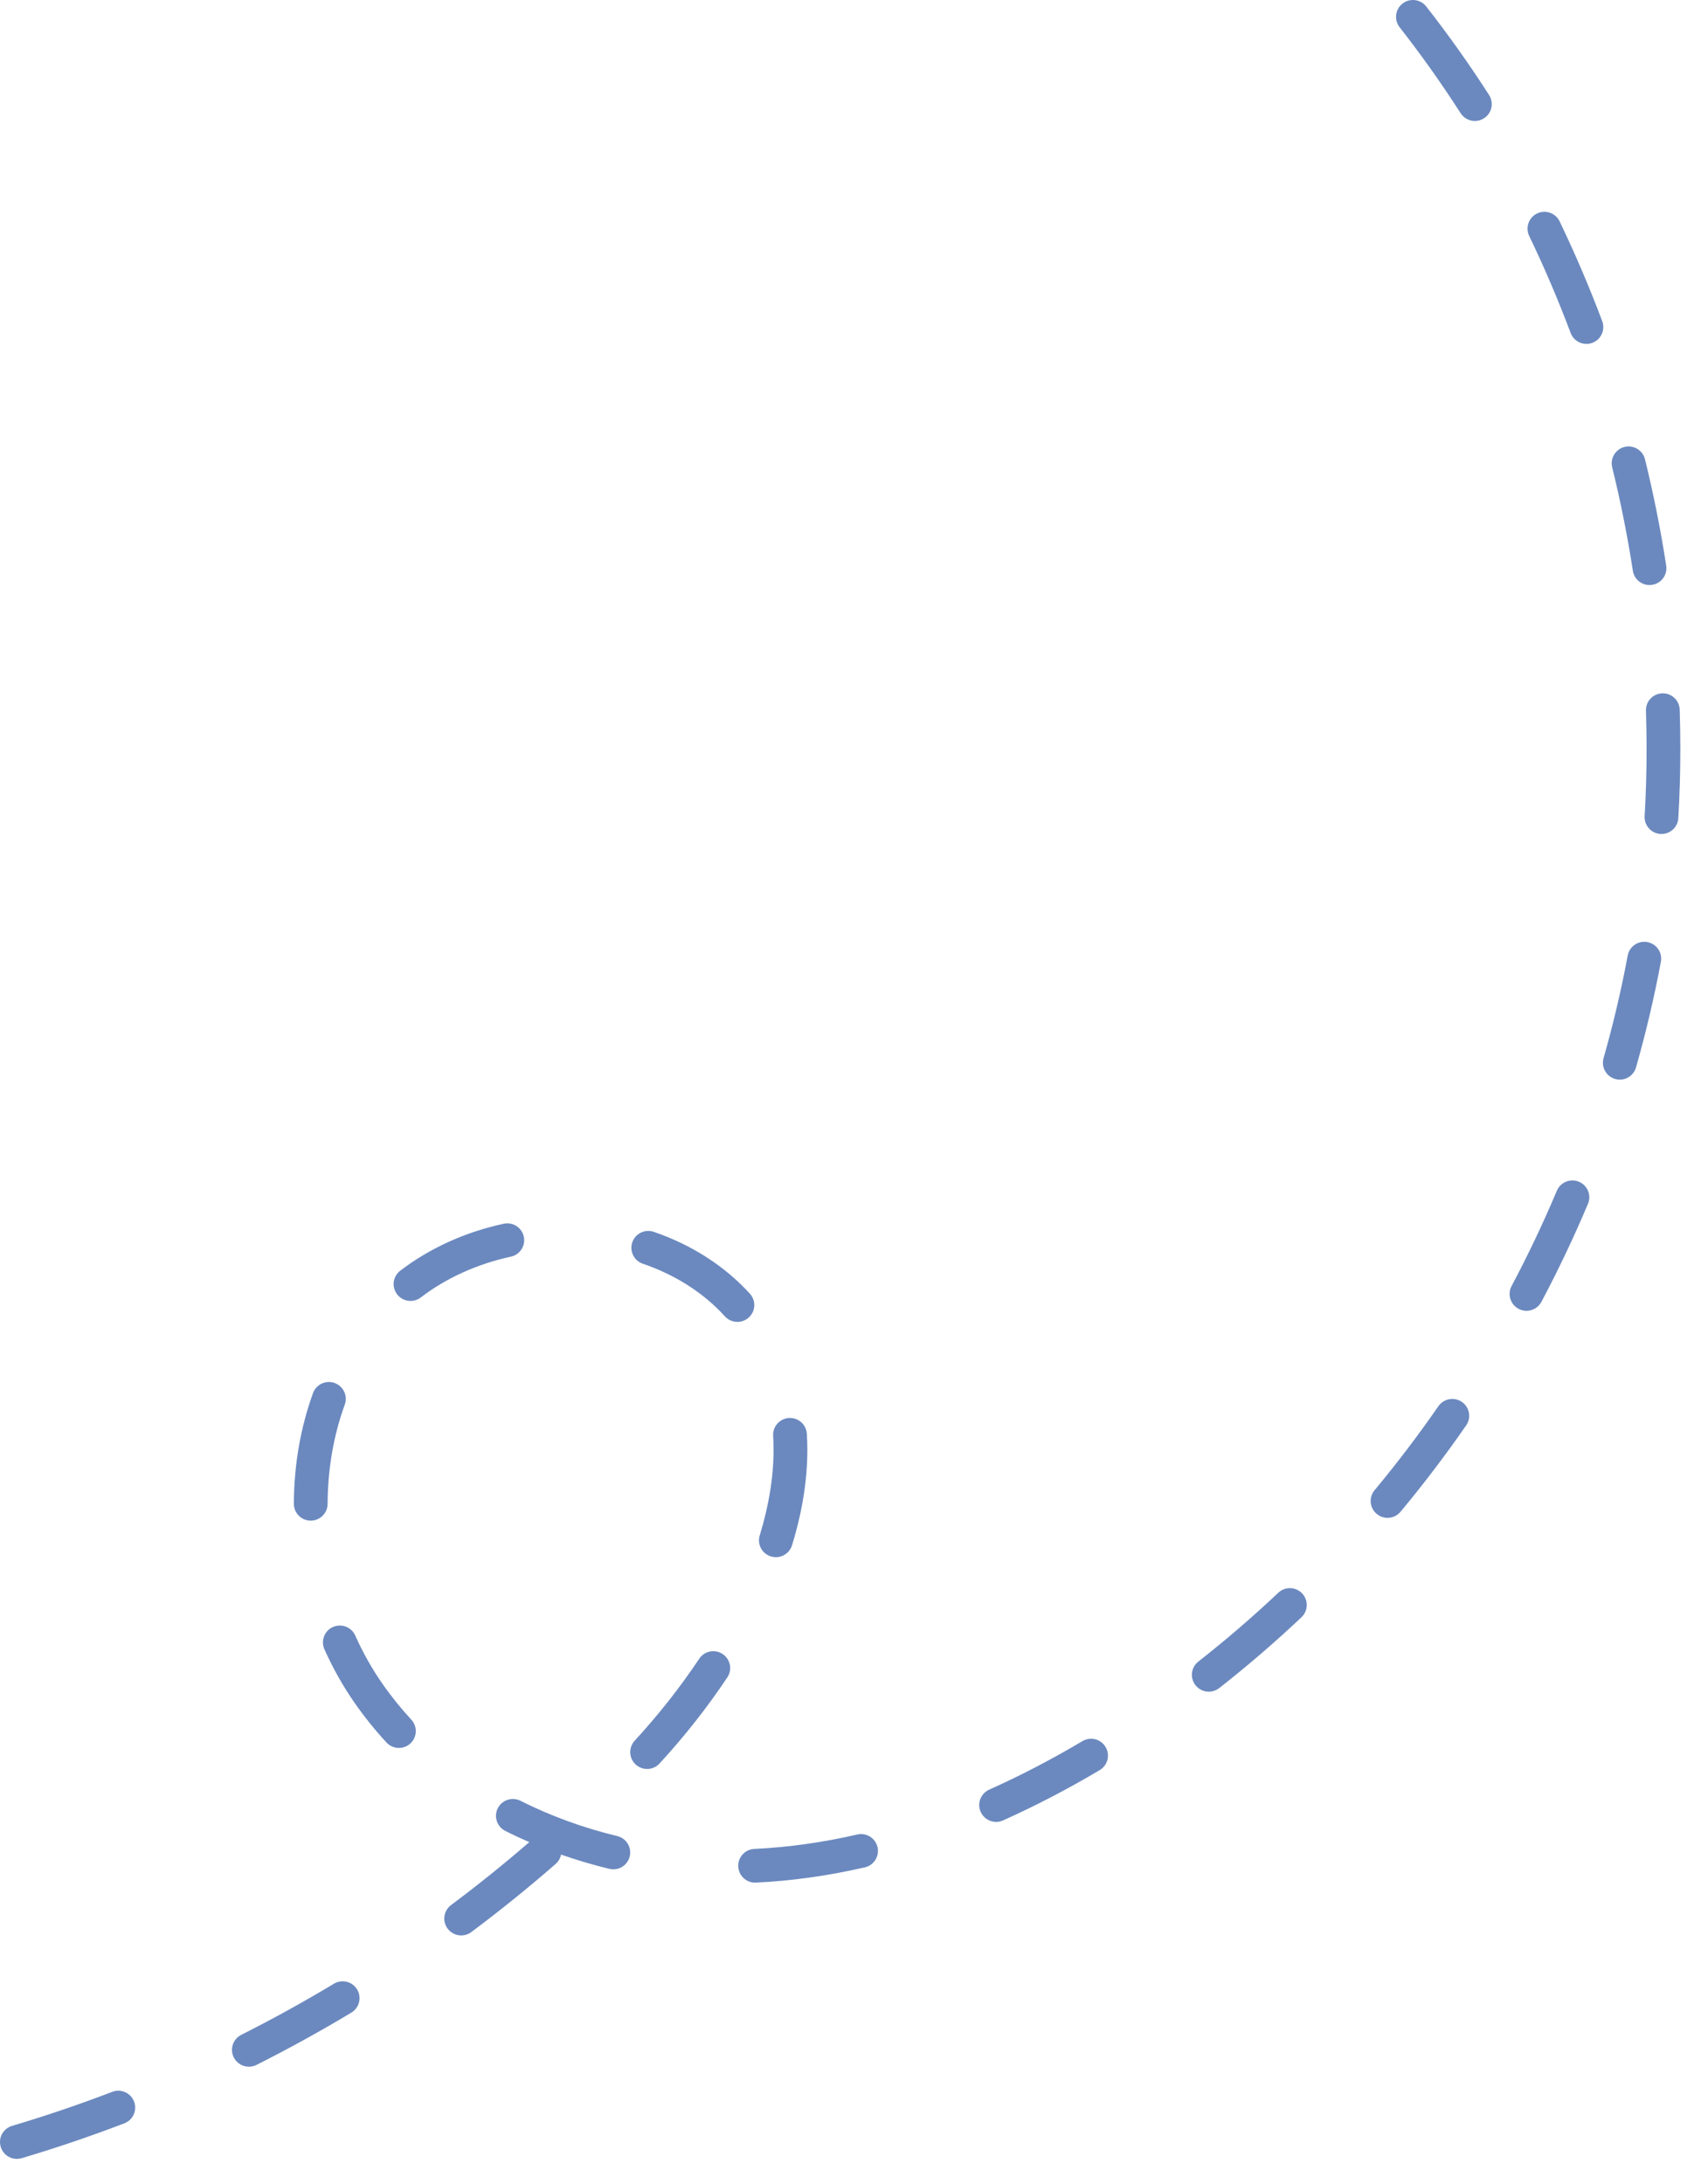 <svg width="67" height="86" viewBox="0 0 67 86" fill="none" xmlns="http://www.w3.org/2000/svg">
<path d="M0.665 85.013C0.727 85.013 0.791 85.004 0.855 84.985C2.21 84.582 3.571 84.12 4.898 83.612C5.241 83.481 5.412 83.097 5.281 82.755C5.149 82.412 4.765 82.241 4.422 82.372C3.126 82.868 1.798 83.319 0.475 83.712C0.123 83.817 -0.077 84.186 0.028 84.538C0.113 84.826 0.378 85.013 0.665 85.013ZM9.804 81.383C9.904 81.383 10.007 81.361 10.103 81.312C11.367 80.676 12.625 79.982 13.84 79.252C14.154 79.063 14.256 78.655 14.067 78.341C13.877 78.027 13.469 77.925 13.154 78.114C11.967 78.828 10.739 79.505 9.504 80.127C9.176 80.292 9.044 80.691 9.209 81.018C9.327 81.25 9.561 81.383 9.804 81.383ZM18.166 76.213C18.305 76.213 18.444 76.169 18.564 76.081C19.701 75.232 20.819 74.33 21.884 73.4C21.999 73.3 22.072 73.169 22.099 73.029C22.718 73.247 23.354 73.435 24.001 73.591C24.358 73.678 24.717 73.459 24.804 73.102C24.89 72.746 24.671 72.387 24.314 72.301C22.972 71.977 21.689 71.509 20.5 70.911C20.172 70.747 19.773 70.878 19.607 71.205C19.442 71.532 19.574 71.932 19.902 72.097C20.211 72.253 20.527 72.4 20.848 72.539C19.856 73.398 18.82 74.231 17.767 75.017C17.473 75.237 17.412 75.652 17.632 75.947C17.764 76.12 17.963 76.213 18.166 76.213ZM29.742 74.134C29.752 74.134 29.763 74.134 29.774 74.133C31.18 74.067 32.623 73.864 34.066 73.532C34.423 73.45 34.647 73.094 34.564 72.737C34.482 72.379 34.125 72.156 33.767 72.239C32.403 72.553 31.038 72.744 29.711 72.807C29.344 72.824 29.061 73.135 29.079 73.501C29.095 73.857 29.389 74.134 29.742 74.134ZM39.236 71.743C39.327 71.743 39.419 71.724 39.507 71.684C40.77 71.12 42.051 70.454 43.316 69.703C43.632 69.515 43.736 69.108 43.547 68.793C43.36 68.477 42.952 68.374 42.636 68.562C41.414 69.286 40.179 69.93 38.963 70.472C38.628 70.623 38.478 71.015 38.628 71.349C38.739 71.596 38.982 71.743 39.236 71.743ZM25.489 69.658C25.668 69.658 25.848 69.586 25.979 69.443C26.971 68.363 27.869 67.222 28.649 66.051C28.852 65.746 28.769 65.334 28.463 65.131C28.157 64.928 27.744 65.011 27.542 65.317C26.8 66.43 25.945 67.516 24.999 68.546C24.751 68.816 24.769 69.236 25.04 69.484C25.167 69.6 25.328 69.658 25.489 69.658ZM15.713 68.83C15.874 68.83 16.036 68.772 16.164 68.654C16.434 68.406 16.45 67.986 16.201 67.717C15.786 67.267 15.401 66.789 15.057 66.294C14.65 65.709 14.292 65.074 13.993 64.404C13.843 64.069 13.45 63.919 13.114 64.068C12.779 64.217 12.629 64.61 12.778 64.945C13.111 65.69 13.51 66.398 13.965 67.052C14.344 67.596 14.767 68.123 15.224 68.617C15.355 68.759 15.534 68.83 15.713 68.83ZM47.612 66.615C47.755 66.615 47.9 66.569 48.022 66.474C49.136 65.601 50.227 64.663 51.263 63.684C51.53 63.432 51.542 63.012 51.29 62.745C51.038 62.479 50.617 62.467 50.35 62.719C49.343 63.67 48.283 64.582 47.201 65.429C46.912 65.656 46.862 66.073 47.089 66.361C47.219 66.528 47.415 66.615 47.612 66.615ZM30.562 61.318C30.846 61.318 31.109 61.135 31.197 60.849C31.597 59.553 31.8 58.289 31.8 57.093C31.8 56.881 31.793 56.668 31.78 56.46C31.758 56.094 31.443 55.816 31.076 55.837C30.71 55.86 30.431 56.175 30.453 56.54C30.464 56.722 30.469 56.907 30.469 57.093C30.469 58.156 30.286 59.288 29.925 60.459C29.816 60.809 30.013 61.181 30.364 61.288C30.431 61.308 30.497 61.318 30.562 61.318ZM12.239 59.88C12.605 59.88 12.903 59.584 12.904 59.219C12.91 57.847 13.137 56.532 13.58 55.31C13.705 54.965 13.526 54.584 13.181 54.46C12.836 54.335 12.454 54.514 12.329 54.858C11.835 56.223 11.581 57.689 11.575 59.213C11.573 59.58 11.87 59.878 12.237 59.88C12.238 59.88 12.239 59.88 12.239 59.88ZM54.654 59.77C54.844 59.77 55.034 59.688 55.165 59.53C56.072 58.441 56.942 57.296 57.751 56.128C57.96 55.827 57.885 55.413 57.582 55.205C57.281 54.996 56.866 55.072 56.657 55.373C55.87 56.509 55.024 57.622 54.142 58.682C53.907 58.964 53.946 59.382 54.229 59.616C54.353 59.719 54.503 59.77 54.654 59.77ZM29.046 52.053C29.205 52.053 29.364 51.997 29.491 51.882C29.764 51.637 29.785 51.216 29.538 50.945C28.555 49.86 27.245 49.017 25.749 48.507C25.401 48.389 25.024 48.574 24.905 48.92C24.787 49.268 24.973 49.645 25.32 49.763C26.602 50.2 27.72 50.916 28.552 51.835C28.683 51.98 28.864 52.053 29.046 52.053ZM60.126 51.617C60.364 51.617 60.595 51.489 60.714 51.264C61.381 50.008 61.998 48.709 62.548 47.404C62.691 47.067 62.532 46.678 62.193 46.535C61.855 46.393 61.465 46.552 61.322 46.889C60.788 48.158 60.187 49.42 59.539 50.642C59.367 50.965 59.49 51.367 59.815 51.539C59.915 51.591 60.021 51.617 60.126 51.617ZM16.17 51.228C16.311 51.228 16.454 51.184 16.575 51.091C17.573 50.326 18.801 49.771 20.122 49.485C20.481 49.408 20.709 49.055 20.632 48.697C20.554 48.338 20.201 48.11 19.841 48.188C18.328 48.514 16.918 49.154 15.765 50.038C15.473 50.261 15.418 50.678 15.642 50.969C15.773 51.139 15.971 51.228 16.17 51.228ZM63.802 42.514C64.091 42.514 64.357 42.324 64.441 42.031C64.832 40.66 65.161 39.26 65.42 37.871C65.487 37.511 65.249 37.164 64.888 37.097C64.527 37.03 64.18 37.268 64.113 37.628C63.861 38.977 63.542 40.336 63.162 41.668C63.062 42.02 63.266 42.387 63.619 42.488C63.681 42.506 63.742 42.514 63.802 42.514ZM65.445 32.84C65.794 32.84 66.087 32.568 66.107 32.215C66.16 31.32 66.186 30.409 66.186 29.508C66.186 28.989 66.178 28.462 66.161 27.943C66.149 27.576 65.84 27.29 65.474 27.302C65.107 27.313 64.819 27.621 64.832 27.987C64.848 28.492 64.857 29.004 64.857 29.508C64.857 30.384 64.831 31.269 64.78 32.138C64.759 32.504 65.039 32.818 65.405 32.84C65.419 32.84 65.432 32.84 65.445 32.84ZM64.972 23.038C65.006 23.038 65.04 23.035 65.074 23.03C65.437 22.974 65.686 22.635 65.63 22.274C65.414 20.873 65.133 19.464 64.794 18.085C64.706 17.73 64.346 17.512 63.989 17.599C63.633 17.686 63.415 18.046 63.502 18.402C63.832 19.743 64.106 21.113 64.316 22.475C64.366 22.803 64.649 23.038 64.972 23.038ZM62.487 13.543C62.565 13.543 62.643 13.529 62.721 13.5C63.064 13.371 63.238 12.989 63.109 12.646C62.609 11.314 62.044 9.993 61.431 8.717C61.272 8.387 60.875 8.247 60.544 8.406C60.213 8.565 60.074 8.962 60.233 9.292C60.83 10.532 61.379 11.818 61.865 13.112C61.965 13.378 62.218 13.543 62.487 13.543ZM58.094 4.764C58.217 4.764 58.34 4.73 58.451 4.659C58.761 4.461 58.851 4.051 58.653 3.742C57.882 2.542 57.049 1.368 56.177 0.255C55.951 -0.034 55.532 -0.085 55.243 0.141C54.954 0.366 54.903 0.784 55.129 1.073C55.975 2.153 56.784 3.292 57.532 4.458C57.66 4.656 57.875 4.764 58.094 4.764Z" fill="#6B89BF"/>
</svg>
